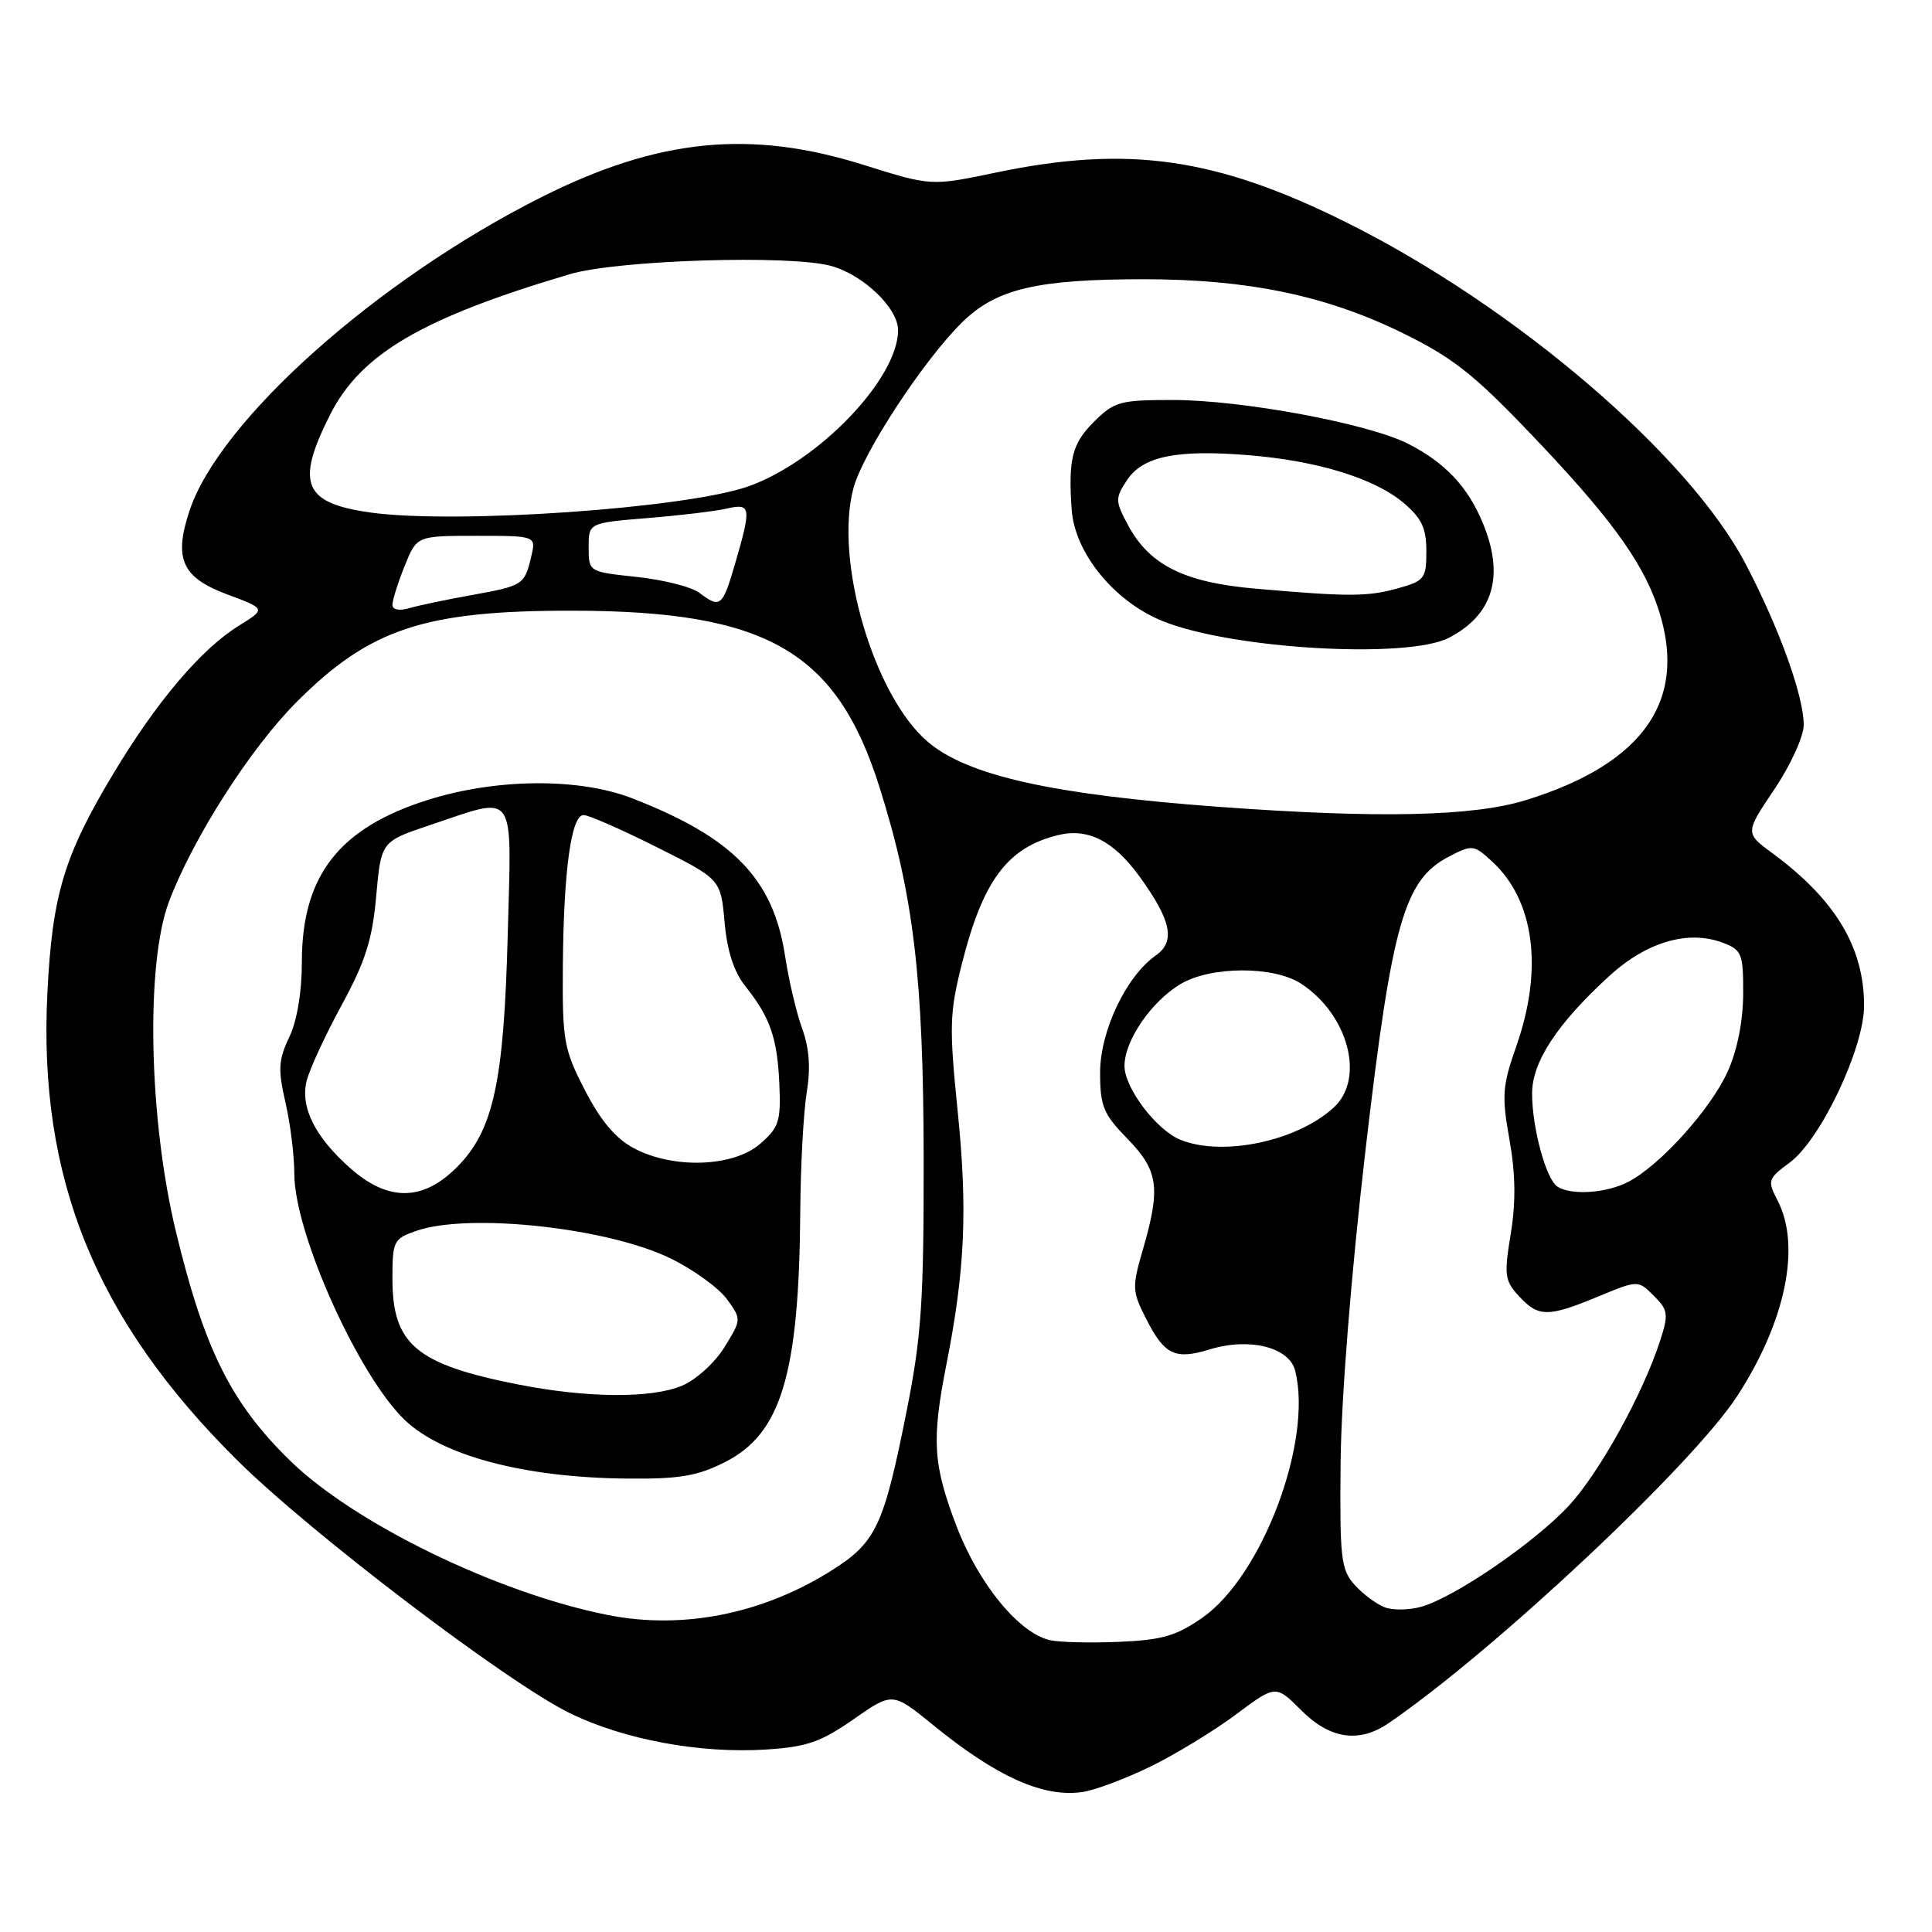 <?xml version="1.0" encoding="UTF-8" standalone="no"?>
<!DOCTYPE svg PUBLIC "-//W3C//DTD SVG 1.1//EN" "http://www.w3.org/Graphics/SVG/1.1/DTD/svg11.dtd" >
<svg xmlns="http://www.w3.org/2000/svg" xmlns:xlink="http://www.w3.org/1999/xlink" version="1.1" viewBox="0 0 256 256">
 <g >
 <path fill="currentColor"
d=" M 152.50 234.05 C 155.80 232.43 160.87 229.34 163.77 227.18 C 169.04 223.24 169.04 223.24 172.42 226.62 C 176.25 230.45 180.08 231.01 184.03 228.31 C 198.05 218.70 224.26 194.10 230.18 185.00 C 236.59 175.15 238.67 165.13 235.55 159.10 C 234.17 156.42 234.23 156.20 237.13 154.06 C 241.25 151.02 247.00 138.88 247.00 133.25 C 247.00 125.53 243.19 119.20 234.86 113.06 C 231.22 110.38 231.22 110.38 235.11 104.59 C 237.28 101.36 239.00 97.58 239.00 96.06 C 239.00 92.22 235.78 83.29 231.32 74.75 C 223.78 60.32 200.78 40.63 178.50 29.52 C 161.14 20.86 149.49 19.20 131.94 22.87 C 123.38 24.66 123.38 24.66 114.44 21.85 C 99.42 17.13 87.22 18.35 71.75 26.12 C 49.98 37.06 29.05 55.72 25.10 67.71 C 23.00 74.07 24.11 76.53 30.13 78.77 C 35.25 80.68 35.25 80.68 31.65 82.91 C 26.68 85.98 20.77 92.94 15.05 102.46 C 8.49 113.37 6.93 118.53 6.28 131.52 C 5.04 156.12 12.66 174.88 31.44 193.50 C 41.18 203.15 67.19 222.93 75.50 227.00 C 82.68 230.51 92.75 232.38 101.52 231.82 C 106.89 231.48 108.77 230.83 113.10 227.81 C 118.27 224.20 118.27 224.20 123.66 228.59 C 132.11 235.47 138.31 238.24 143.50 237.44 C 145.15 237.19 149.20 235.66 152.50 234.05 Z  M 139.17 217.34 C 135.07 216.46 129.68 209.90 126.75 202.24 C 123.62 194.04 123.42 190.84 125.42 180.71 C 127.86 168.35 128.22 160.30 126.91 147.38 C 125.76 136.03 125.81 134.23 127.46 127.69 C 130.24 116.66 133.50 112.30 140.18 110.66 C 144.15 109.68 147.56 111.41 151.00 116.15 C 155.22 121.98 155.79 124.76 153.14 126.61 C 149.22 129.36 145.77 136.63 145.77 142.12 C 145.77 146.58 146.20 147.62 149.38 150.88 C 153.49 155.09 153.82 157.38 151.45 165.53 C 149.98 170.60 150.00 171.08 151.90 174.81 C 154.31 179.54 155.72 180.21 160.30 178.80 C 165.55 177.19 170.84 178.51 171.62 181.63 C 173.96 190.96 167.26 208.80 159.34 214.34 C 155.90 216.75 153.99 217.31 148.34 217.55 C 144.58 217.71 140.45 217.62 139.17 217.34 Z  M 80.50 213.99 C 65.86 211.07 46.89 201.84 38.36 193.47 C 30.58 185.85 27.05 178.73 23.28 163.07 C 19.71 148.22 19.29 127.72 22.38 119.50 C 25.57 111.05 33.18 99.14 39.33 92.99 C 49.05 83.27 56.28 80.89 75.96 80.92 C 101.59 80.96 110.84 86.28 116.52 104.25 C 121.06 118.61 122.36 129.55 122.39 153.50 C 122.41 172.44 122.10 177.09 120.14 186.94 C 117.12 202.15 116.09 204.35 110.31 208.02 C 101.12 213.85 90.51 215.98 80.50 213.99 Z  M 96.04 193.75 C 103.52 189.98 105.88 182.13 106.04 160.50 C 106.08 154.45 106.47 147.38 106.89 144.79 C 107.43 141.54 107.24 138.91 106.29 136.29 C 105.53 134.21 104.51 129.86 104.02 126.64 C 102.46 116.44 97.15 110.97 83.74 105.77 C 76.76 103.06 65.83 103.13 56.80 105.96 C 44.96 109.66 40.00 116.00 40.00 127.43 C 40.00 131.45 39.36 135.27 38.32 137.45 C 36.89 140.45 36.82 141.71 37.82 146.06 C 38.47 148.86 39.00 153.13 39.00 155.55 C 39.00 163.40 47.52 182.35 53.67 188.19 C 58.67 192.93 69.54 195.79 83.04 195.92 C 90.01 195.99 92.40 195.59 96.04 193.75 Z  M 183.49 212.98 C 182.40 212.57 180.60 211.23 179.50 210.01 C 177.68 207.99 177.51 206.49 177.64 193.64 C 177.73 185.13 179.04 168.76 180.92 152.52 C 184.44 122.25 186.06 116.57 192.01 113.49 C 195.09 111.90 195.29 111.92 197.73 114.17 C 203.32 119.32 204.51 128.40 200.93 138.59 C 199.07 143.89 198.97 145.17 200.01 151.00 C 200.82 155.56 200.87 159.29 200.18 163.50 C 199.28 168.96 199.38 169.70 201.27 171.75 C 203.85 174.55 205.13 174.55 211.76 171.80 C 217.05 169.61 217.05 169.61 219.14 171.70 C 221.04 173.59 221.11 174.13 219.98 177.64 C 217.68 184.73 211.94 195.11 207.90 199.49 C 203.45 204.32 192.81 211.62 188.37 212.89 C 186.78 213.35 184.59 213.39 183.49 212.98 Z  M 206.36 157.23 C 204.87 156.27 203.01 149.45 203.01 144.90 C 203.00 140.73 206.32 135.66 213.20 129.36 C 218.17 124.80 223.70 123.18 228.29 124.92 C 230.81 125.88 231.00 126.36 230.98 131.73 C 230.96 135.34 230.20 139.18 228.92 142.00 C 226.69 146.95 220.02 154.36 215.80 156.58 C 212.90 158.10 208.21 158.43 206.36 157.23 Z  M 156.42 151.03 C 153.23 149.74 149.00 144.16 149.00 141.24 C 149.00 137.88 152.56 132.69 156.45 130.38 C 160.47 128.00 168.79 127.98 172.40 130.34 C 178.66 134.44 180.90 142.89 176.75 146.73 C 171.90 151.21 162.03 153.30 156.42 151.03 Z  M 161.50 106.91 C 139.49 105.29 128.29 102.80 122.99 98.34 C 115.81 92.29 110.50 74.27 113.09 64.67 C 114.37 59.93 122.49 47.56 127.58 42.62 C 132.07 38.26 137.45 37.00 151.59 37.00 C 165.25 37.00 175.58 39.13 185.61 44.01 C 192.41 47.32 195.20 49.50 202.78 57.44 C 213.01 68.13 217.42 74.10 219.54 80.11 C 223.89 92.45 218.09 101.11 202.19 106.02 C 195.19 108.19 182.59 108.46 161.50 106.91 Z  M 191.99 84.51 C 197.89 81.45 199.40 76.29 196.45 69.23 C 194.47 64.48 191.48 61.31 186.64 58.83 C 181.39 56.13 164.58 53.00 155.39 53.00 C 148.39 53.00 147.64 53.21 144.92 55.92 C 142.06 58.78 141.54 60.86 142.00 67.50 C 142.39 73.23 147.57 79.62 153.94 82.25 C 162.98 85.99 186.44 87.37 191.99 84.51 Z  M 52.00 80.14 C 52.00 79.53 52.72 77.23 53.61 75.02 C 55.22 71.00 55.22 71.00 63.13 71.00 C 71.04 71.00 71.04 71.00 70.39 73.75 C 69.51 77.50 69.32 77.62 62.50 78.85 C 59.20 79.44 55.49 80.22 54.25 80.58 C 52.89 80.98 52.00 80.80 52.00 80.14 Z  M 92.65 78.54 C 91.64 77.77 87.93 76.83 84.40 76.45 C 78.00 75.77 78.00 75.77 78.00 72.53 C 78.00 69.29 78.00 69.29 85.75 68.65 C 90.01 68.31 94.74 67.74 96.25 67.40 C 99.51 66.65 99.59 67.16 97.43 74.60 C 95.74 80.42 95.45 80.66 92.65 78.54 Z  M 49.23 67.93 C 40.21 66.70 39.11 64.10 43.75 54.93 C 47.83 46.88 55.90 42.15 75.50 36.33 C 81.84 34.45 104.77 33.73 110.17 35.25 C 114.44 36.45 119.00 40.84 119.00 43.75 C 119.00 50.17 108.46 61.16 99.15 64.45 C 90.92 67.35 60.58 69.47 49.23 67.93 Z  M 68.50 183.42 C 55.14 180.77 52.00 178.12 52.00 169.46 C 52.00 164.45 52.15 164.14 55.15 163.10 C 62.13 160.66 80.68 162.69 88.96 166.80 C 91.96 168.28 95.28 170.70 96.34 172.17 C 98.26 174.82 98.25 174.85 95.98 178.53 C 94.72 180.57 92.20 182.85 90.38 183.61 C 86.28 185.33 77.72 185.25 68.50 183.42 Z  M 46.48 154.85 C 41.78 150.72 39.78 146.76 40.62 143.26 C 40.99 141.74 43.07 137.23 45.25 133.22 C 48.42 127.40 49.34 124.51 49.85 118.72 C 50.50 111.50 50.50 111.50 57.00 109.32 C 68.55 105.45 67.79 104.38 67.28 123.75 C 66.77 143.46 65.38 149.82 60.52 154.68 C 56.03 159.17 51.47 159.23 46.48 154.85 Z  M 83.98 152.14 C 81.57 150.86 79.58 148.49 77.50 144.45 C 74.70 139.01 74.51 137.91 74.58 128.06 C 74.68 115.35 75.69 108.00 77.33 108.00 C 78.00 108.00 82.36 109.91 87.02 112.25 C 95.50 116.50 95.50 116.50 96.01 122.19 C 96.35 126.02 97.25 128.79 98.77 130.69 C 102.05 134.79 103.01 137.56 103.27 143.70 C 103.48 148.60 103.21 149.42 100.69 151.59 C 97.13 154.65 89.19 154.92 83.98 152.14 Z  M 166.35 78.00 C 156.93 77.18 152.33 74.89 149.49 69.62 C 147.76 66.39 147.75 66.04 149.32 63.64 C 151.40 60.47 155.87 59.54 165.38 60.31 C 174.51 61.04 182.10 63.37 185.95 66.61 C 188.38 68.66 189.00 69.96 189.00 73.04 C 189.00 76.66 188.76 76.97 185.25 77.95 C 181.18 79.08 178.75 79.08 166.35 78.00 Z "/>
</g>
</svg>